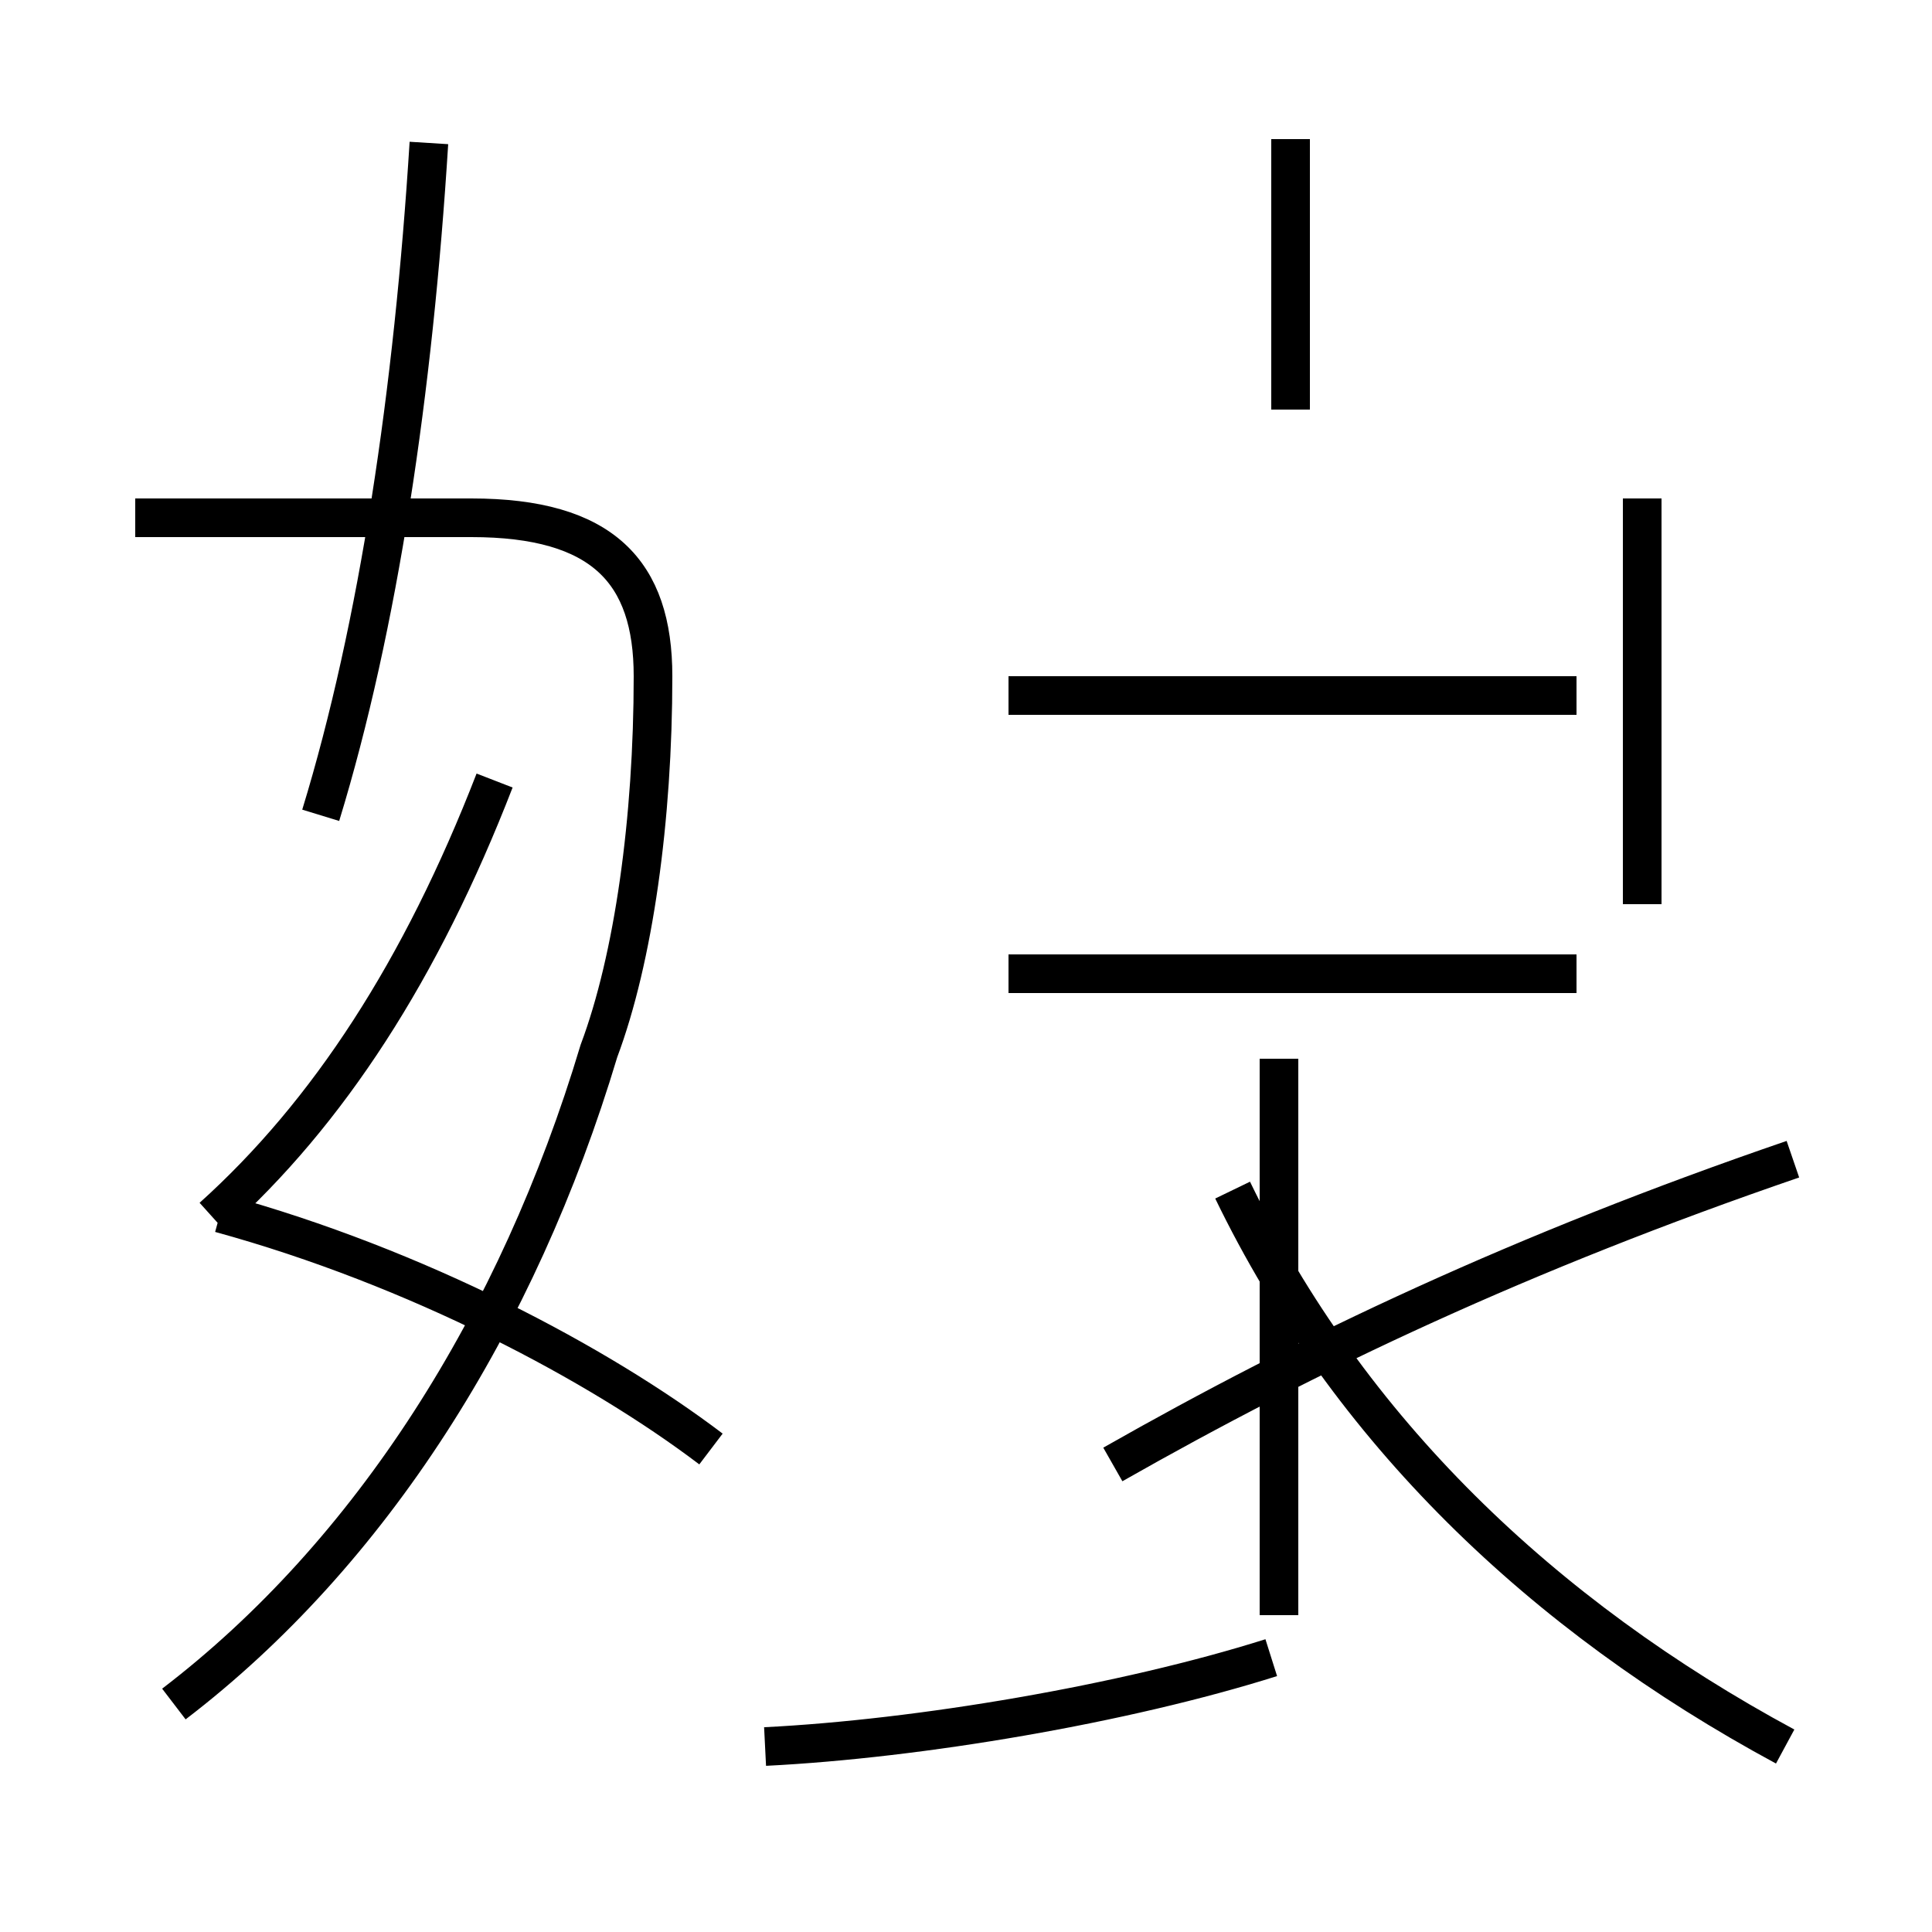 <?xml version='1.0' encoding='utf8'?>
<svg viewBox="0.0 -44.0 50.0 50.0" version="1.1" xmlns="http://www.w3.org/2000/svg">
<rect x="0.0" y="-44.0" width="50.0" height="50.0" fill="#808080" stroke="none"/>
<rect x="-1000" y="-1000" width="2000" height="2000" stroke="white" fill="white"/>
<g style="fill:none; stroke:#000000;  stroke-width:1">
<path d="M 18.4 6.5 C 15.5 8.7 10.8 11.2 5.7 12.6 M 4.5 -0.1 C 9.6 3.8 13.4 9.8 15.5 16.8 C 16.4 19.2 16.9 22.8 16.9 26.5 C 16.9 29.2 15.6 30.6 12.2 30.6 L 3.5 30.6 M 11.1 40.3 C 10.7 33.9 9.8 27.8 8.3 22.9 M 5.5 12.5 C 8.5 15.2 10.9 18.9 12.8 23.8 M 33.4 33.4 L 33.4 40.4 M 46.2 -1.2 C 39.9 2.2 34.9 7.0 31.9 13.2 M 19.8 -1.2 C 23.8 -1.0 29.1 -0.1 32.9 1.1 M 46.4 14.0 C 39.4 11.6 33.9 9.0 28.8 6.1 M 40.8 26.0 L 26.1 26.0 M 40.8 18.8 L 26.1 18.8 M 33.1 2.2 L 33.1 16.6 M 42.5 20.6 L 42.5 31.1 " transform="scale(1, -1)" />
</g>
</svg>